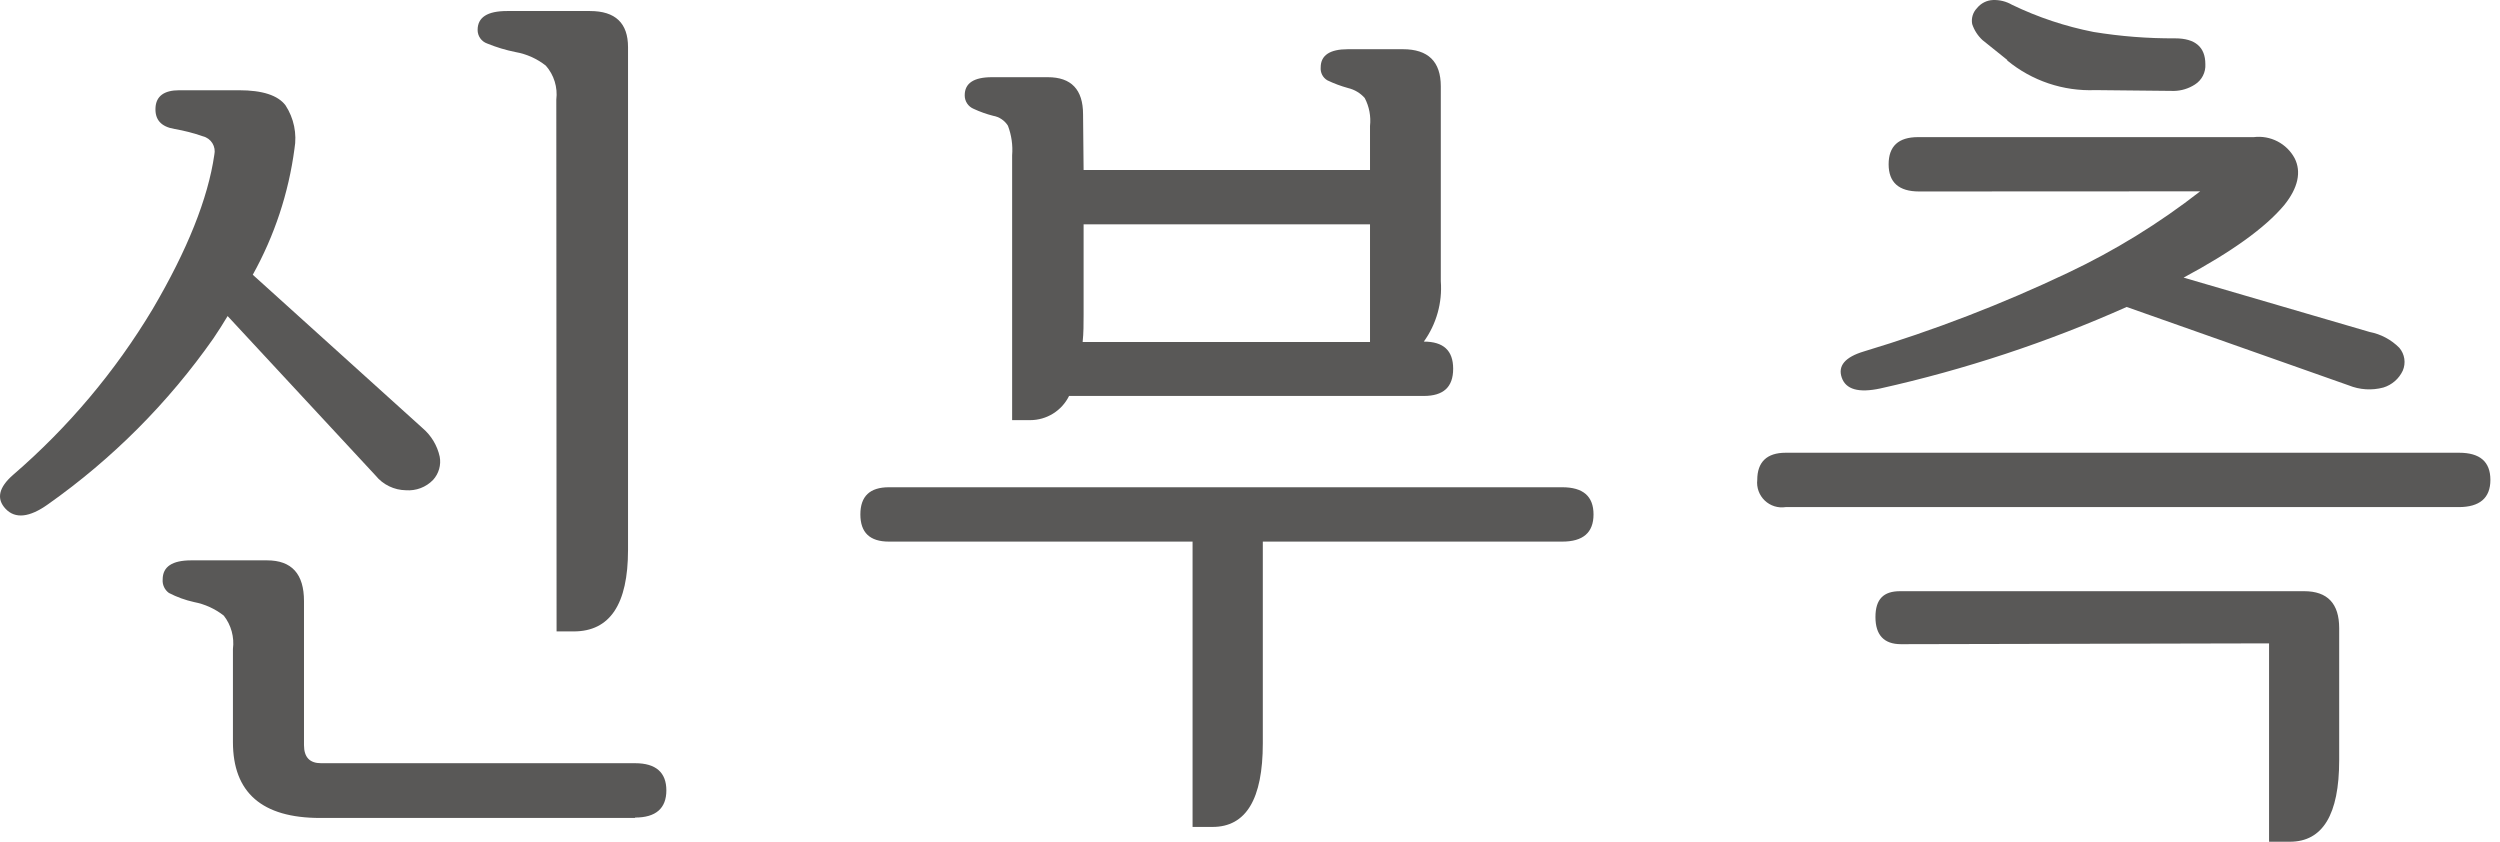 <svg width="184" height="62" viewBox="0 0 184 62" fill="none" xmlns="http://www.w3.org/2000/svg">
<path d="M21.673 10.952C21.241 14.207 20.2 17.352 18.604 20.222L31.104 31.512C31.742 32.056 32.184 32.793 32.363 33.612C32.419 33.915 32.404 34.228 32.319 34.524C32.234 34.821 32.082 35.094 31.874 35.322C31.616 35.588 31.304 35.794 30.958 35.925C30.613 36.056 30.242 36.11 29.874 36.082C29.446 36.076 29.024 35.976 28.639 35.789C28.253 35.603 27.914 35.334 27.644 35.002L16.753 23.262C16.427 23.809 16.077 24.358 15.703 24.912C12.385 29.644 8.274 33.768 3.553 37.102C2.163 38.102 1.114 38.192 0.414 37.452C-0.286 36.712 -0.097 35.872 0.973 34.942C5.021 31.451 8.485 27.336 11.233 22.752C13.793 18.399 15.307 14.612 15.774 11.392C15.84 11.1 15.789 10.794 15.632 10.54C15.475 10.286 15.224 10.103 14.933 10.032C14.253 9.794 13.554 9.614 12.843 9.492C11.843 9.322 11.403 8.802 11.444 7.942C11.483 7.082 12.073 6.642 13.194 6.642H17.593C19.313 6.642 20.453 7.012 21.013 7.752C21.631 8.696 21.867 9.84 21.673 10.952V10.952ZM46.743 60.202H23.564C19.284 60.202 17.144 58.339 17.144 54.612V47.762C17.199 47.33 17.168 46.89 17.053 46.47C16.938 46.05 16.741 45.656 16.473 45.312C15.834 44.809 15.083 44.466 14.283 44.312C13.64 44.17 13.018 43.945 12.433 43.642C12.276 43.529 12.152 43.378 12.071 43.203C11.99 43.028 11.956 42.834 11.973 42.642C11.973 41.712 12.673 41.242 14.073 41.242H19.653C21.473 41.242 22.374 42.242 22.374 44.242V54.842C22.374 55.732 22.793 56.172 23.633 56.172H46.743C48.273 56.172 49.044 56.852 49.044 58.172C49.044 59.492 48.273 60.172 46.743 60.172V60.202ZM40.944 7.332C40.999 6.884 40.959 6.43 40.826 5.999C40.694 5.568 40.471 5.17 40.173 4.832C39.524 4.319 38.758 3.976 37.944 3.832C37.228 3.689 36.529 3.478 35.854 3.202C35.647 3.129 35.469 2.993 35.343 2.814C35.218 2.635 35.151 2.421 35.153 2.202C35.153 1.272 35.874 0.812 37.314 0.812H43.423C45.293 0.812 46.223 1.702 46.223 3.472V40.472C46.223 44.472 44.893 46.472 42.223 46.472H40.964L40.944 7.332Z" fill="#595857"/>
<path d="M92.943 39.862V54.712C92.943 58.812 91.71 60.862 89.243 60.862H87.773V39.862H65.423C64.023 39.862 63.323 39.202 63.323 37.862C63.323 36.522 64.023 35.862 65.423 35.862H114.983C116.513 35.862 117.283 36.522 117.283 37.862C117.283 39.202 116.513 39.862 114.983 39.862H92.943ZM79.753 12.512H100.833V9.272C100.911 8.562 100.775 7.844 100.443 7.212C100.121 6.849 99.695 6.594 99.223 6.482C98.697 6.338 98.185 6.147 97.693 5.912C97.53 5.816 97.397 5.676 97.311 5.508C97.224 5.339 97.187 5.15 97.203 4.962C97.203 4.072 97.873 3.622 99.203 3.622H103.253C105.113 3.622 106.043 4.532 106.043 6.352V20.692C106.163 22.276 105.721 23.852 104.793 25.142C106.233 25.142 106.953 25.792 106.953 27.142C106.953 28.492 106.233 29.142 104.793 29.142H78.683C78.42 29.676 78.013 30.125 77.507 30.44C77.002 30.755 76.419 30.921 75.823 30.922H74.493V11.432C74.553 10.691 74.447 9.946 74.183 9.252C74.063 9.06 73.904 8.896 73.716 8.771C73.528 8.645 73.316 8.56 73.093 8.522C72.602 8.397 72.123 8.226 71.664 8.012C71.466 7.931 71.296 7.792 71.179 7.614C71.061 7.435 71 7.226 71.003 7.012C71.003 6.122 71.673 5.682 73.003 5.682H77.124C78.844 5.682 79.713 6.592 79.713 8.412L79.753 12.512ZM100.833 16.512H79.753V23.172C79.753 23.852 79.753 24.502 79.683 25.172H100.833V16.512Z" fill="#595857"/>
<path d="M180.963 37.322H131.423C131.147 37.365 130.864 37.344 130.597 37.26C130.33 37.176 130.086 37.032 129.884 36.838C129.682 36.645 129.527 36.407 129.431 36.144C129.336 35.881 129.302 35.6 129.334 35.322C129.334 34.012 130.033 33.322 131.423 33.322H180.993C182.523 33.322 183.293 33.982 183.293 35.322C183.293 36.662 182.493 37.322 180.963 37.322ZM141.243 14.092C139.753 14.092 139.003 13.422 139.003 12.092C139.003 10.762 139.723 10.092 141.173 10.092H165.883C166.481 10.019 167.087 10.128 167.622 10.405C168.157 10.681 168.597 11.112 168.883 11.642C169.393 12.642 169.143 13.832 168.113 15.102C166.727 16.755 164.26 18.532 160.713 20.432L174.403 24.432C175.234 24.593 175.998 25 176.593 25.602C176.787 25.831 176.914 26.109 176.958 26.406C177.002 26.703 176.962 27.006 176.843 27.282C176.705 27.577 176.506 27.84 176.26 28.053C176.013 28.267 175.725 28.427 175.414 28.522C174.569 28.749 173.673 28.692 172.863 28.362L156.523 22.592C150.692 25.192 144.615 27.203 138.383 28.592C136.793 28.932 135.853 28.662 135.553 27.792C135.253 26.922 135.793 26.282 137.193 25.862C142.332 24.316 147.346 22.384 152.193 20.081C155.651 18.446 158.917 16.434 161.933 14.082L141.243 14.092ZM139.914 47.412C138.654 47.412 138.033 46.732 138.033 45.412C138.033 44.092 138.633 43.512 139.843 43.512H169.584C171.304 43.512 172.164 44.422 172.164 46.232V55.952C172.164 59.952 170.953 61.952 168.533 61.952H167.003V47.352L139.914 47.412ZM147.733 4.412L145.914 2.952C145.564 2.63 145.302 2.224 145.153 1.772C145.113 1.563 145.124 1.348 145.185 1.144C145.246 0.94 145.355 0.754 145.503 0.602C145.646 0.423 145.824 0.277 146.028 0.173C146.231 0.07 146.455 0.011 146.683 0.002C147.173 -0.016 147.659 0.105 148.084 0.352C149.99 1.272 152.006 1.944 154.084 2.352C156.067 2.676 158.074 2.834 160.084 2.822C161.564 2.822 162.314 3.462 162.314 4.722C162.332 5.018 162.27 5.313 162.134 5.577C161.999 5.841 161.795 6.064 161.543 6.222C161.087 6.517 160.557 6.68 160.013 6.692L154.213 6.632C151.859 6.726 149.552 5.95 147.733 4.452V4.412Z" fill="#595857"/>
</svg>
